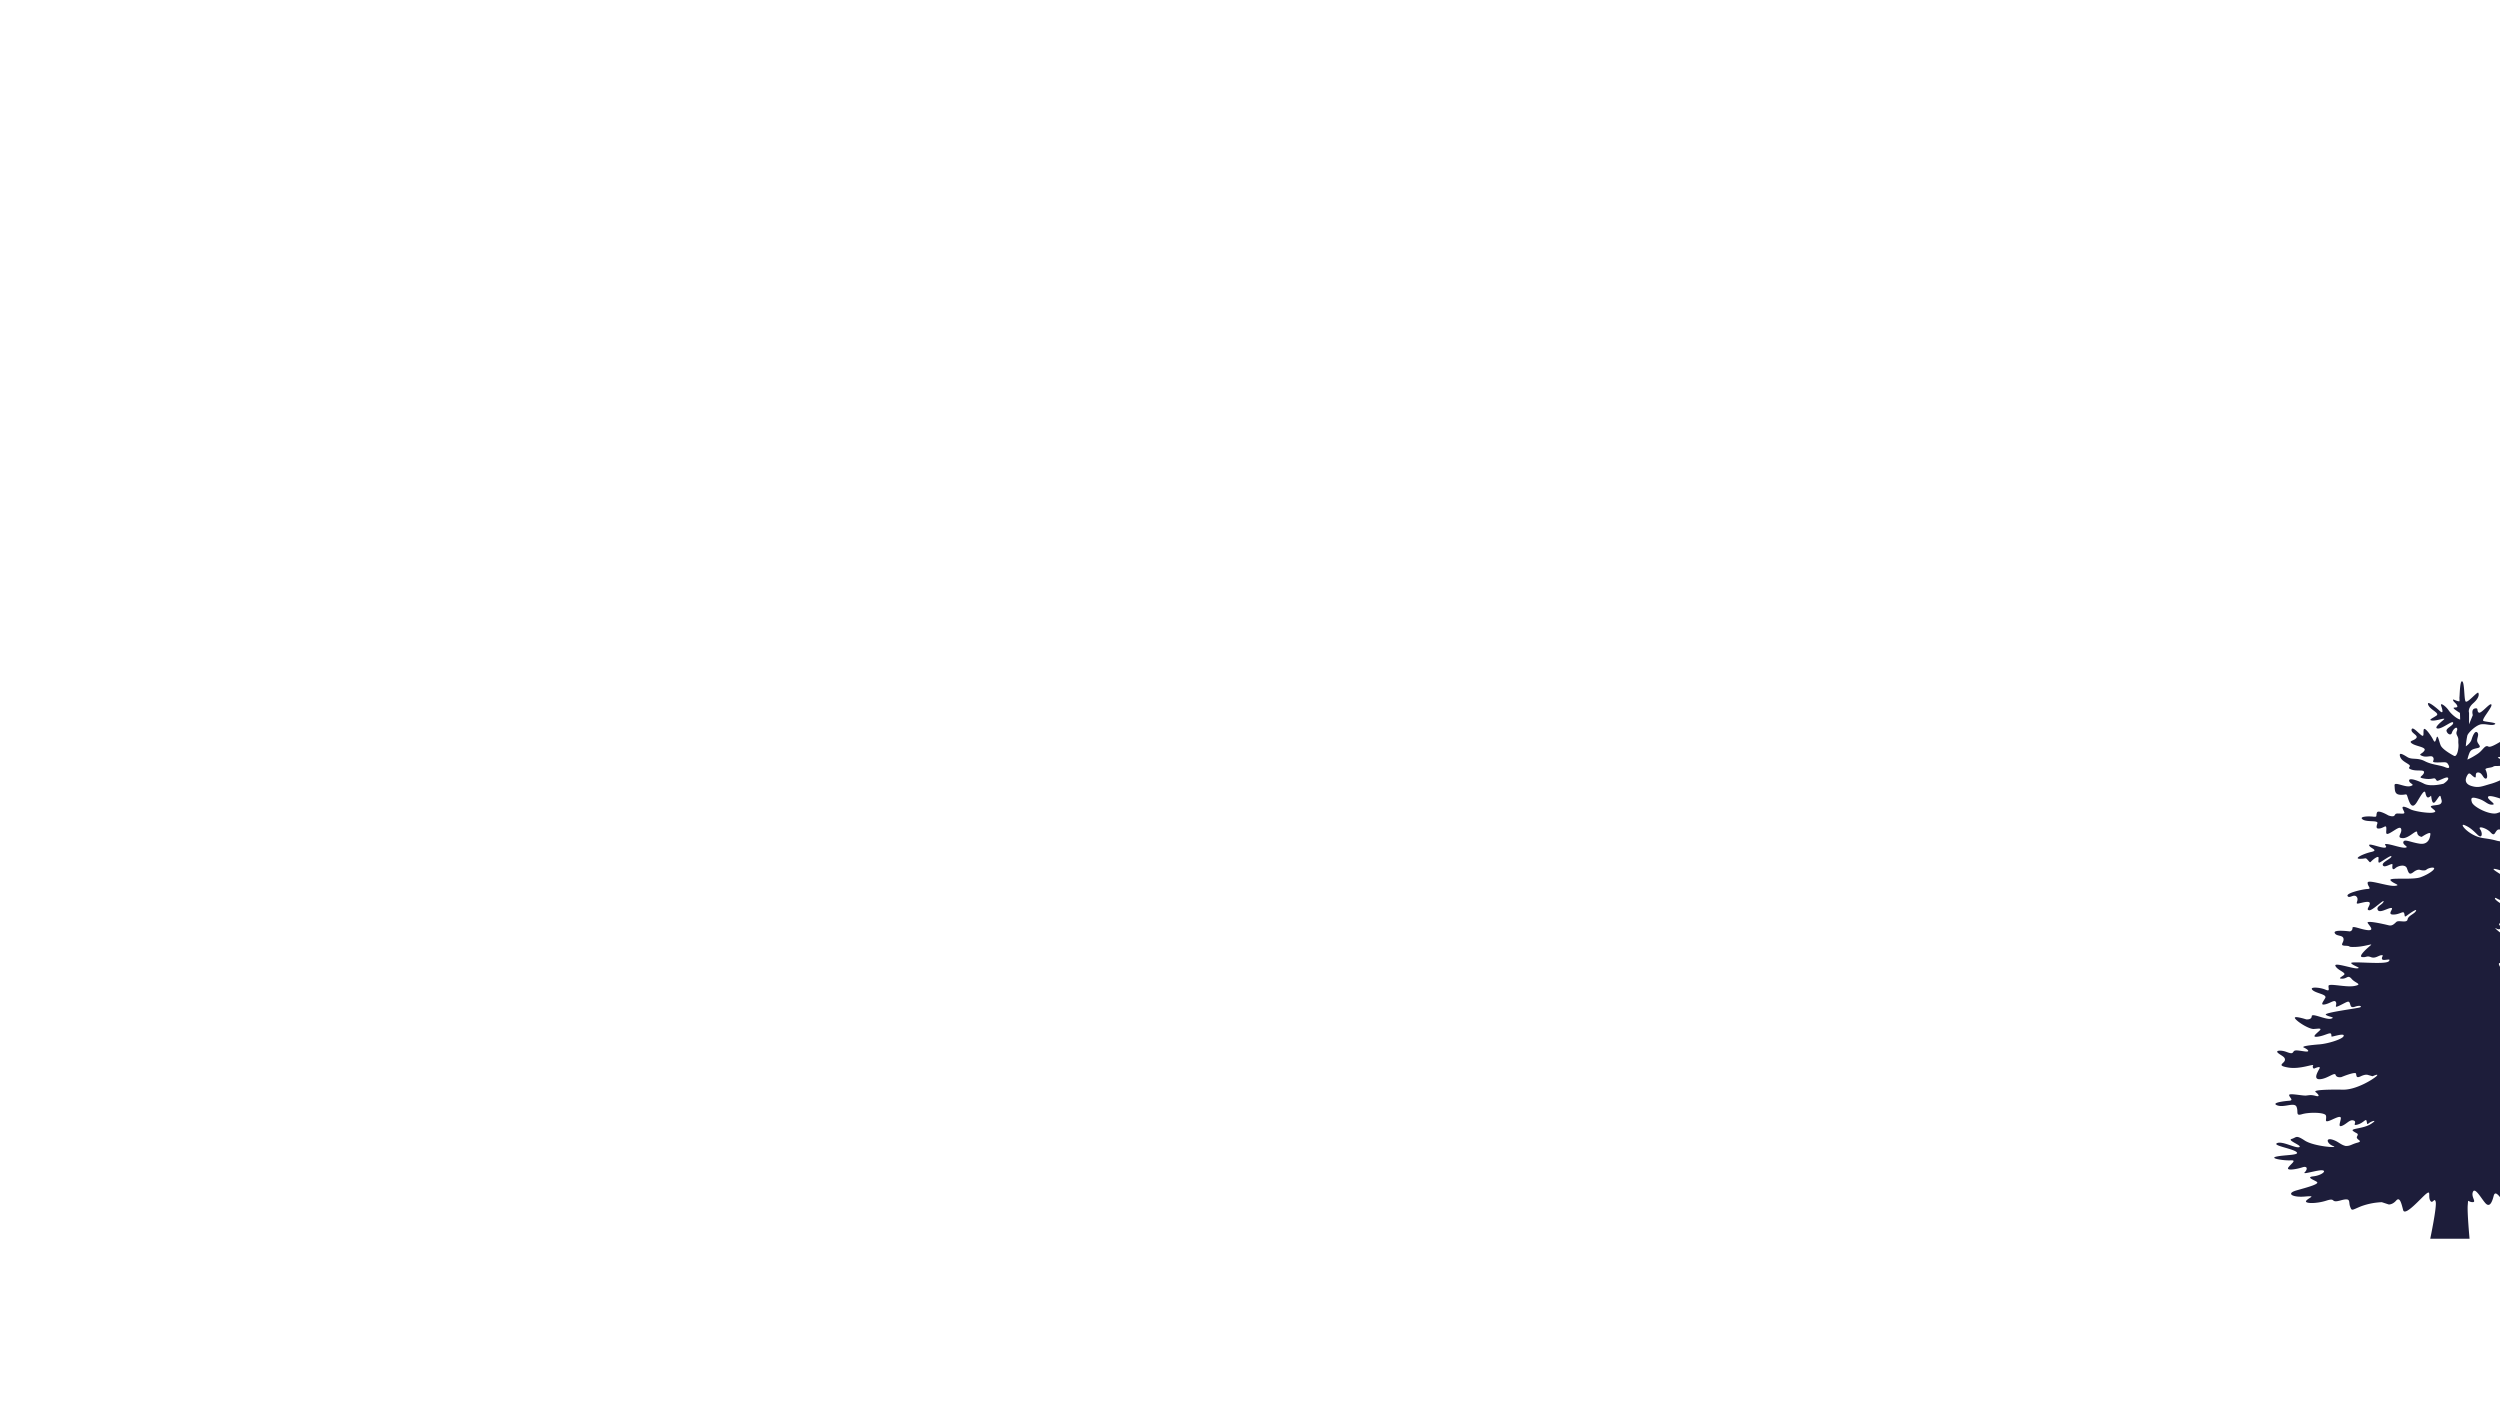 <svg id="Original_Colors" data-name="Original Colors" xmlns="http://www.w3.org/2000/svg" viewBox="0 0 1920 1080"><defs><style>.cls-1{fill:#1d1d3a;}</style></defs><title>tree_01Artboard 1</title><path id="Tree_B_1" data-name="Tree B 1" class="cls-1" d="M1927.67,748a11.09,11.09,0,0,1-8.5-7.38c-.47-2,3.28-.79,5.62,1.57s2.81.19,2.58-2a.46.46,0,0,1,.3-.54v-19c-7.16-3.07-13-9.09-10.84-7.74,2.81,1.77,4.68.4,2.81-2.36s3.75-1,7.61,2.56c.16.14.27.21.42.34V697.68c-6.28-2.83-11.28-6.32-11.54-7.55-.47-2.16,4.45,2.75,5.62.59s5.15,2.95,5.5.79a.56.56,0,0,1,.42-.51V676.07c-3.37-2-6.8-4.31-10-6.38-7.39-4.72,2.95-1.18,5.29-.39s.47-1.18,1.4-4.91c.44-1.76,1.67-.94,3.35.7V645.77a21.71,21.71,0,0,1-10-.06c-9.26-2.55-11.57-1.18-18.13-4.52s-10.53-9-6.79-7.47,6.09,3.54,9.84,7.28,4.21-1.18,2.1-4.13,4.92-1,8,2.36,3.05.39,5-1.57,6.22,1,8.8,3.53c.55.55,1,.76,1.24.75v-3.31a7.27,7.27,0,0,0-1-1.76c-.5-.63,0-.87,1-.88V627.3a8.6,8.6,0,0,1-1.94-.46c-2.15-1,.35-1.35,1.94-2.25v-2.43c-1.93-.32-6.08,1-10,2.33-5.28,1.77-18.18-4.63-19.36-8.37s.06-4.21,5.21-2.64,6.79,4.72,10.54,4.52-4.45-4.13-3.28-6.09,11.94,2.36,15,3.34c2.7.87-.48-2.12,1.94-3.63V601.31a10.79,10.79,0,0,1-3.82,2c-3.27.41,2.81-2.39,2.11-4.94s-5.85,1.57-12.88,3.53-9.6,3.48-15.22,1.71-4.68-5.64-3-8.39,2.58,0,5.15,1.57-.23-3.53,3-3.53,3.75,4.52,5.8,4.71,1-4.91,0-6.68,4.27-1.38,5.91-2.55,6.32.58,7.73-2-4-4.32-4.22-4.91,6.11-.79,9.44-2.68v-2.28a36.2,36.2,0,0,1-5-2.32c-3.28-2.16,4-5.11,4.45-7.86s-13.34,8.26-16.15,6.68-4,2.76-8.47,5.7a56.08,56.08,0,0,1-7.69,4.33,29.81,29.81,0,0,1,1.64-5.31c.94-2,2.11-2.75,6-3.54s.74-2.55,0-4.91,1.68-5.31,0-7.08-3.48,2.17-4.41,5.31-4.45,5.31-4.45,5.31a61.07,61.07,0,0,1,1.17-8.26c.7-2.36,6.79-8.06,10.54-8.64s8.19,1.37,10.53,0-6.55-1.77-8.66-2.56,7-10.61,6.09-12.58-8,7.47-9.77,6.09.17-3.73-2.88-3.14-1.64,5.11-1.64,5.11l-2.89,7.08v-8.85s-1.32-3.34,3.13-7.27,4.68-6.68,4-8.06-8.66,8.65-9.84,6.49-.7-14.55-2.57-15.33-1.87,11.79-2.11,12.38l.09,2.87c-1.72.51-5.39-2.24-5-.85.42,1.69,2.54,2.31,3.28,4.53s-5,.09-1.91,2.67a45.54,45.54,0,0,0,3.95,2.68l.15,5.06c-2.55-.49-7-4.33-8.75-6.94-2.44-3.56-6.89-6.58-5.83-3.56s2,6.76-1.16,3.82-10.27-8.53-8.79-4.62,9.11,6.31,6.35,8.27-6.88,3.46-3.28,3.82,11.54-2.93,8.68-.53-7.83,6.57-4.23,6.66,11.33-6.66,11.64-4.44-5.71,4.09-5.08,6.4,3.39,3.73,4.13,1.24,3.5-5.06,4-3.2-1.48,2.58,0,5.42.65,3.19,1,6.49-1,10.31-3.39,9.07-9-5.07-10.27-8.09-2.22-8.89-3.18-5.69-1.27,4-2.75,1.07-6.56-10.13-7.09-7.38.74,6.4-2.33,3.82-6.46-6.49-7-3.82,5.5,4.27,3.6,6.49-6.35,2-3.18,4.18,11.23,2.66,9.43,5.42-5.3,2.69-1.49,4.14,7.2-1.21,8.37,1.28-2.54,3.55,2.75,3.64,7.09-.8,8.36,1.07,2.12,4.35-2.11,2.58-9.85-1.69-15.57-4.63-9.74-.88-13.34-3.11-6.56-3.91-5.71-.71,4.12,4.54,6.77,6.4-2.33,2.4,2.12,3.91,10.27-.44,9.53,2.4-5.72,3.56.42,4.54,7.41-1.25,8.58.44,1,1.51,3.81.35,5.5-2.57,5.82-1-3.6,4.09-3.6,4.09-9.84,2.66-15,0-11.65-4.8-11.44-2.32,5.3,2.94,1,4.18-12.5-4-12.18-.44-.21,7,4.76,7.11,4.13-1.69,5.51,2.49,3.28,9.15,7,2.93,5.82-9.78,6.46-6.76,1.48,4,3.07,3,1.14-1.6,1.47.35.86,5.87,3.08,3.2,3.6-6,4.13-3.55,1.48,3.64-.11,5.24-9.34.71-7.1,2.84,4.77,3.2,1.28,3.91-14.4-1-17.26-2.48-7.09-3.38-6-.54,2.64,4-1.17,3.82-4.14-.26-5.09,1.34-4.86,0-4.86,0-7.73-4.62-8.68-2.14.63,3.56-3,3.12-11.11-.18-8,2.13,12.17.35,11.33,3-1.28,4.53,2,3.91,4.76-3.11,4.87-.09-1.17,5.78,3,3.47,7.94-5.78,8.47-2.58-4,6.4,1,6.67,11-7.38,11.22-4.36,3.49,3.38,3.49,3.38,6.88-4.71,6.67-2.22-1.27,8.44-8.15,7.46-11.75-3.82-12.6-1.42,4.66,3.91,1.69,4.44-10.69-2.48-14.39-2.75,1.48,2.31-1.49,2.75-12.81-3.91-12.07-1.68,7.63,3.64,1.59,5-13.76,5.16-8.89,5.25,4.26-1.25,6.1.8,1.73,2.31,2.79,1.15,5.61-4.89,5.61-2.66-.63,4.26,1.06,3.46,9.21-6.31,8.79-4.44-7.94,4.44-6.46,6.84,7.73-2.93,7.31-.35.1,4.26,2.22,2.39,7.62-3.28,8.89.18,1.7,5.42,5,2.85,5.08-1.69,5.08-1.69,3.5,1.06,4.87-.18,5.51-2.22,5.93-1.07-4.34,4.71-10.59,6.94-25-.18-22.87,2.4,8.47,3.64,3.29,4.17-20.62-5.15-20.9-2.49,3.45,4.8,0,4.89-16.8,3.11-15.42,5.42,4.87-2,7,.63-2,5.86,1.59,5.06,8.68-2.31,8.47.09-3.07,4.71-.53,5.16,11.86-9.16,11.11-6.67-5.93,3.56-4.44,6.4,8-1.69,10.37-1.51-3.6,5,1.38,5.06,7.73-3,8.47-1.15-.11,3.55,2,2,8.26-6,7.1-3.64-5.93,3.55-6.46,6.58-6.78.26-8.58,1.86-3.18,3.29-6,2.58-17.66-4.18-16-1.69,5.25,5.87,0,5.42-11.93-3.82-11.71-1.6a2.43,2.43,0,0,1-2.12,2.58s-12.71-1.69-11.54,1.16,6.24,1.33,6.77,4.44-3.7,5.24,1.49,5.42.53,1.16,7.83.89,13.66-3,11.54-1.24-9.85,8.44-6.67,9,3.5-1.24,6.88.09,5.93-1.42,8.16-1.51-.43,1.42.42,3.11,7.73-1.33,5.08,1.6-30.39-.53-28.8,1.51,8.26,3.56,4.66,3.91-18.63-5.15-16.73-1.69,8.79,5,6.36,6.85-4.66,2.75-1.06,2.75,4.23-3.2,7.09.18,8.79,4.09,2.22,5.42-19.9-2.4-20,0,1.38,4.44-2.54,2.76-12.6-2.4-9.74.35,11.44,3.2,9.74,6.22-4.13,5.69,0,4.8,7.2-4,8.26-1.69-2.22,5.07,3.07,2.49,6.67-3.91,7.52-1.86.53,4.08,4.13,2.84,5.29-.36,4,.44-28.48,4.09-26.47,5.78,7.94,1.87,4,3-14.79-4.71-14.86-1.86-4.19,2.4-4.19,2.4-10.7-3.47-8.47-.54,10.9,8.09,14.18,7.91,6.89-1,4.34,1.42-6.45,5.25-.95,4.45,9.53-3.82,10.06-1.87-.74,2.22,2.54,1.42,8.15-2,6.88.27-11.85,5.6-18.53,6.13-14.39,1.42-11.85,2.49,5.61,3.56.74,2.93-7.73-1.42-8.68.09-1.49,1.78-5.51.27-8.79-1.24-6.46.8,5.82,3,5.3,5.6-6.89,4,2.54,5.6,20-3.29,19.16-1.51a1.62,1.62,0,0,0,.64,2.4s5.61-2.67,4.23-.09-5.19,8.62.53,8.17,11.12-5.68,11.86-3.28,4.34,1.68,4.34,1.68,10.9-4.53,11.33-2.66.1,3.73,3.7,2,5.26-1.06,5.26-1.06l3.74,1.06s5-2.31,3.29-.35-15.36,10.84-26,10.66-23.19.09-21.07,1.78,3.92,4,.11,3-4.66-.53-7.42-.26-13.34-2.14-13-.27,3.81,4,0,4.26-14.36,1.6-9.08,3.56,13.21-2.76,14.8,1.16-1.06,7.19,4.23,5.59,17.58-1.51,18.32,1.07-1.37,5.16,2,4.18,10-5.33,9.43-1.78-2.33,6.93,1.27,5.33,5.71-5,8.68-3.91-1.8,4.36,2.86,3.11,6.46-5.06,7-2.75.07,3,2,1.51,7.17-3,1.24.8-16.31,3.29-13.55,5.42,4.44,1.51,3,4.09,5.29,3.46.32,4.8-5.34,2.62-9.07,2.55c-3.87-.85-5.68-3.48-10-4.8-6-1.84-4.21,3.23.55,4.92s-15,.31-22-4.3-6.23-2.31-10.07-1.23,8.6,5.22,5.85,6.3-13-4.92-17-3.08,11.72,4.15,14.83,6.77-8.79,2.15-15.2,3.53,5.68,3.23,10.8,2.92,0,2.77-1.83,5.53,6.59,1.23,10.8-.15,4,1.69,1.77,3.84,10.5-2.15,13.8-1.54-1.47,4-7.14,4.61-.19,2.46,2.56,4.15-6.77,4.15-15.38,6.61-3,5.55,6.16,4.77,4,.39,1.41,2.95,7.26,2.75,15.22.19,2.57,2.17,11-.19,5.85,1,7.26,4.71,1.17,2.76,8.43-.19a52,52,0,0,1,15.92-3.15l5.39,1.77s2.81.2,5.62-3,4,2,5.38,7.28,14-9.64,17.8-12.58,1.17,2.16,3,5.3,3.28-2.94,4.21,1-4.21,28.3-4.21,28.3h30.2s-1.87-20.25-1.4-25.75-.23-2.55,3.51-2.36-1.17-3.93.47-7.86,6.56,5.31,9.6,8.65,4.92,0,6.32-5.5,5.39,2,9.6,6.87c1.43,1.67,2.47,2.37,3.35,2.45Z"/></svg>